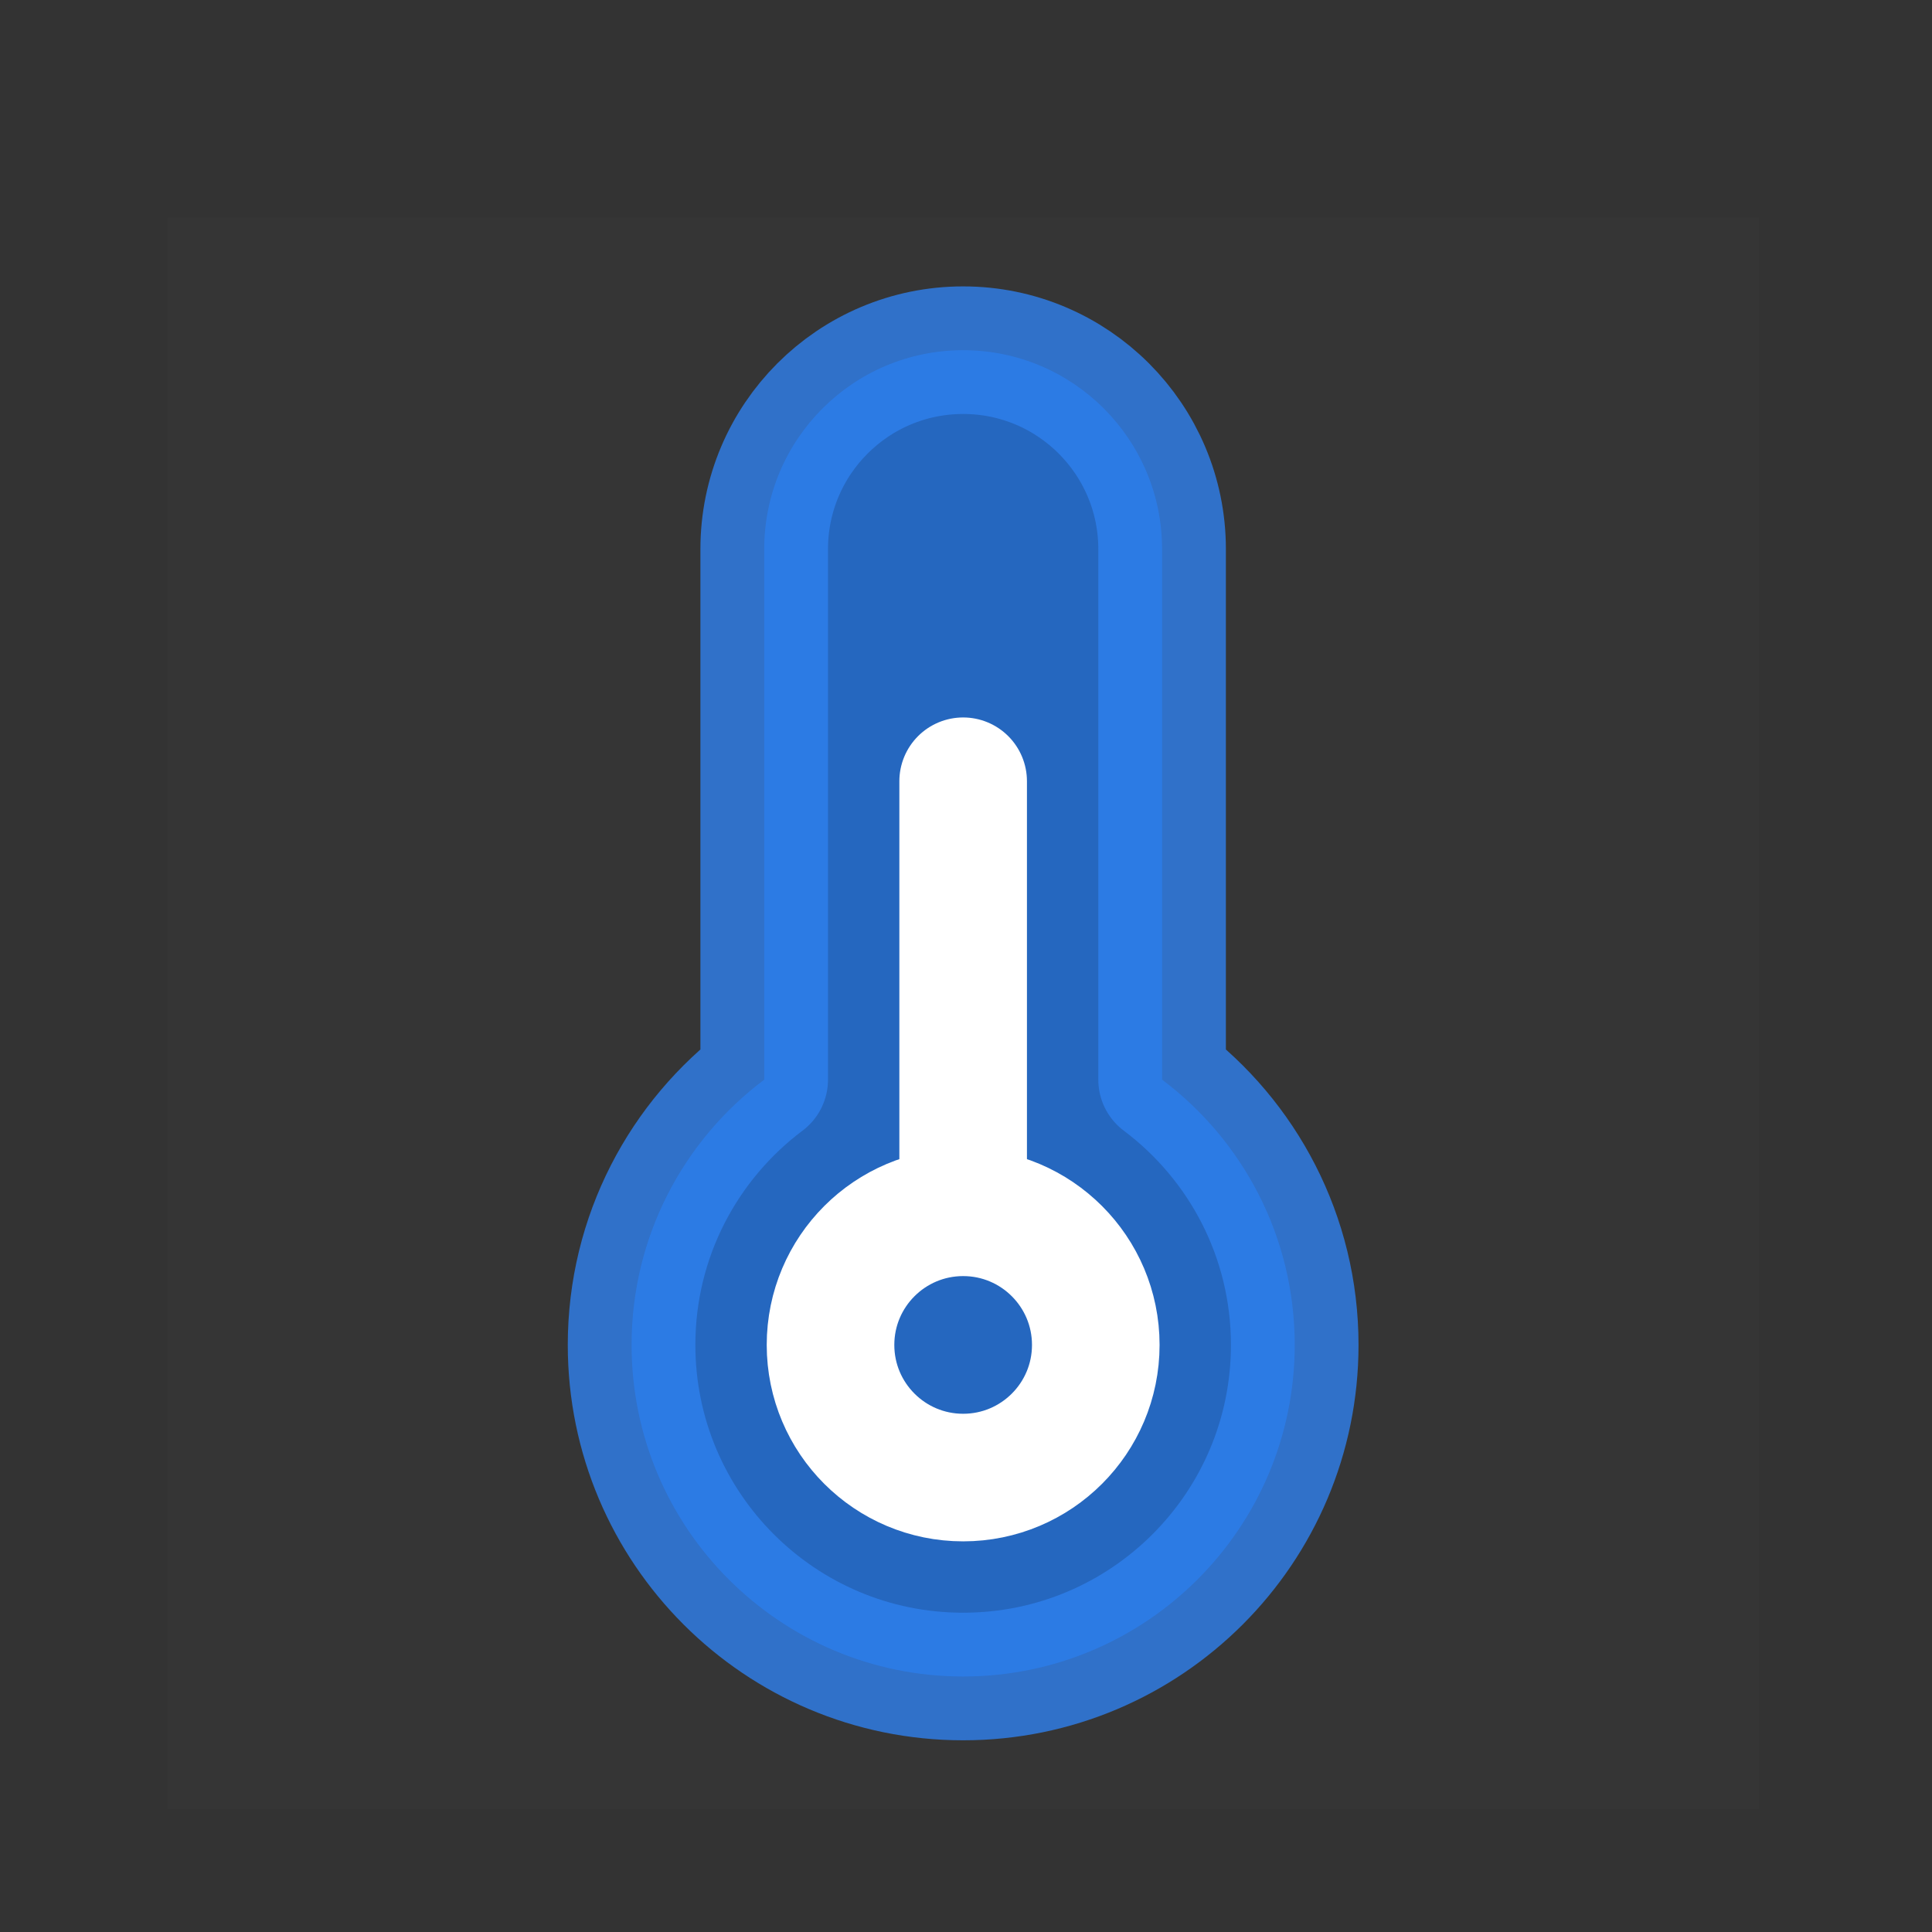 <svg width="120" height="120" viewBox="0 0 120 120" fill="none" xmlns="http://www.w3.org/2000/svg">
<rect x="0" y="0" width="120" height="120" fill="#333333" stroke="none"/>
<path fill-rule="evenodd" clip-rule="evenodd" d="M10.395 13.513H109.251V112.369H10.395V13.513Z" fill="white" fill-opacity="0.01"/>
<path d="M47.466 67.059V34.108C47.466 27.284 52.998 21.751 59.823 21.751C66.647 21.751 72.18 27.284 72.18 34.108V67.059C77.182 70.816 80.418 76.798 80.418 83.536C80.418 94.911 71.197 104.131 59.823 104.131C48.449 104.131 39.228 94.911 39.228 83.536C39.228 76.798 42.464 70.816 47.466 67.059Z" fill="#2567BF" stroke="#2F80ED" stroke-opacity="0.8" stroke-width="7.925" stroke-linejoin="round"/>
<path d="M59.823 48.525V75.298" stroke="white" stroke-width="7.925" stroke-linecap="round" stroke-linejoin="round"/>
<path d="M59.823 91.774C64.373 91.774 68.061 88.086 68.061 83.536C68.061 78.987 64.373 75.298 59.823 75.298C55.273 75.298 51.585 78.987 51.585 83.536C51.585 88.086 55.273 91.774 59.823 91.774Z" fill="#2567BF" stroke="white" stroke-width="7.925" stroke-linejoin="round"/>
</svg>
